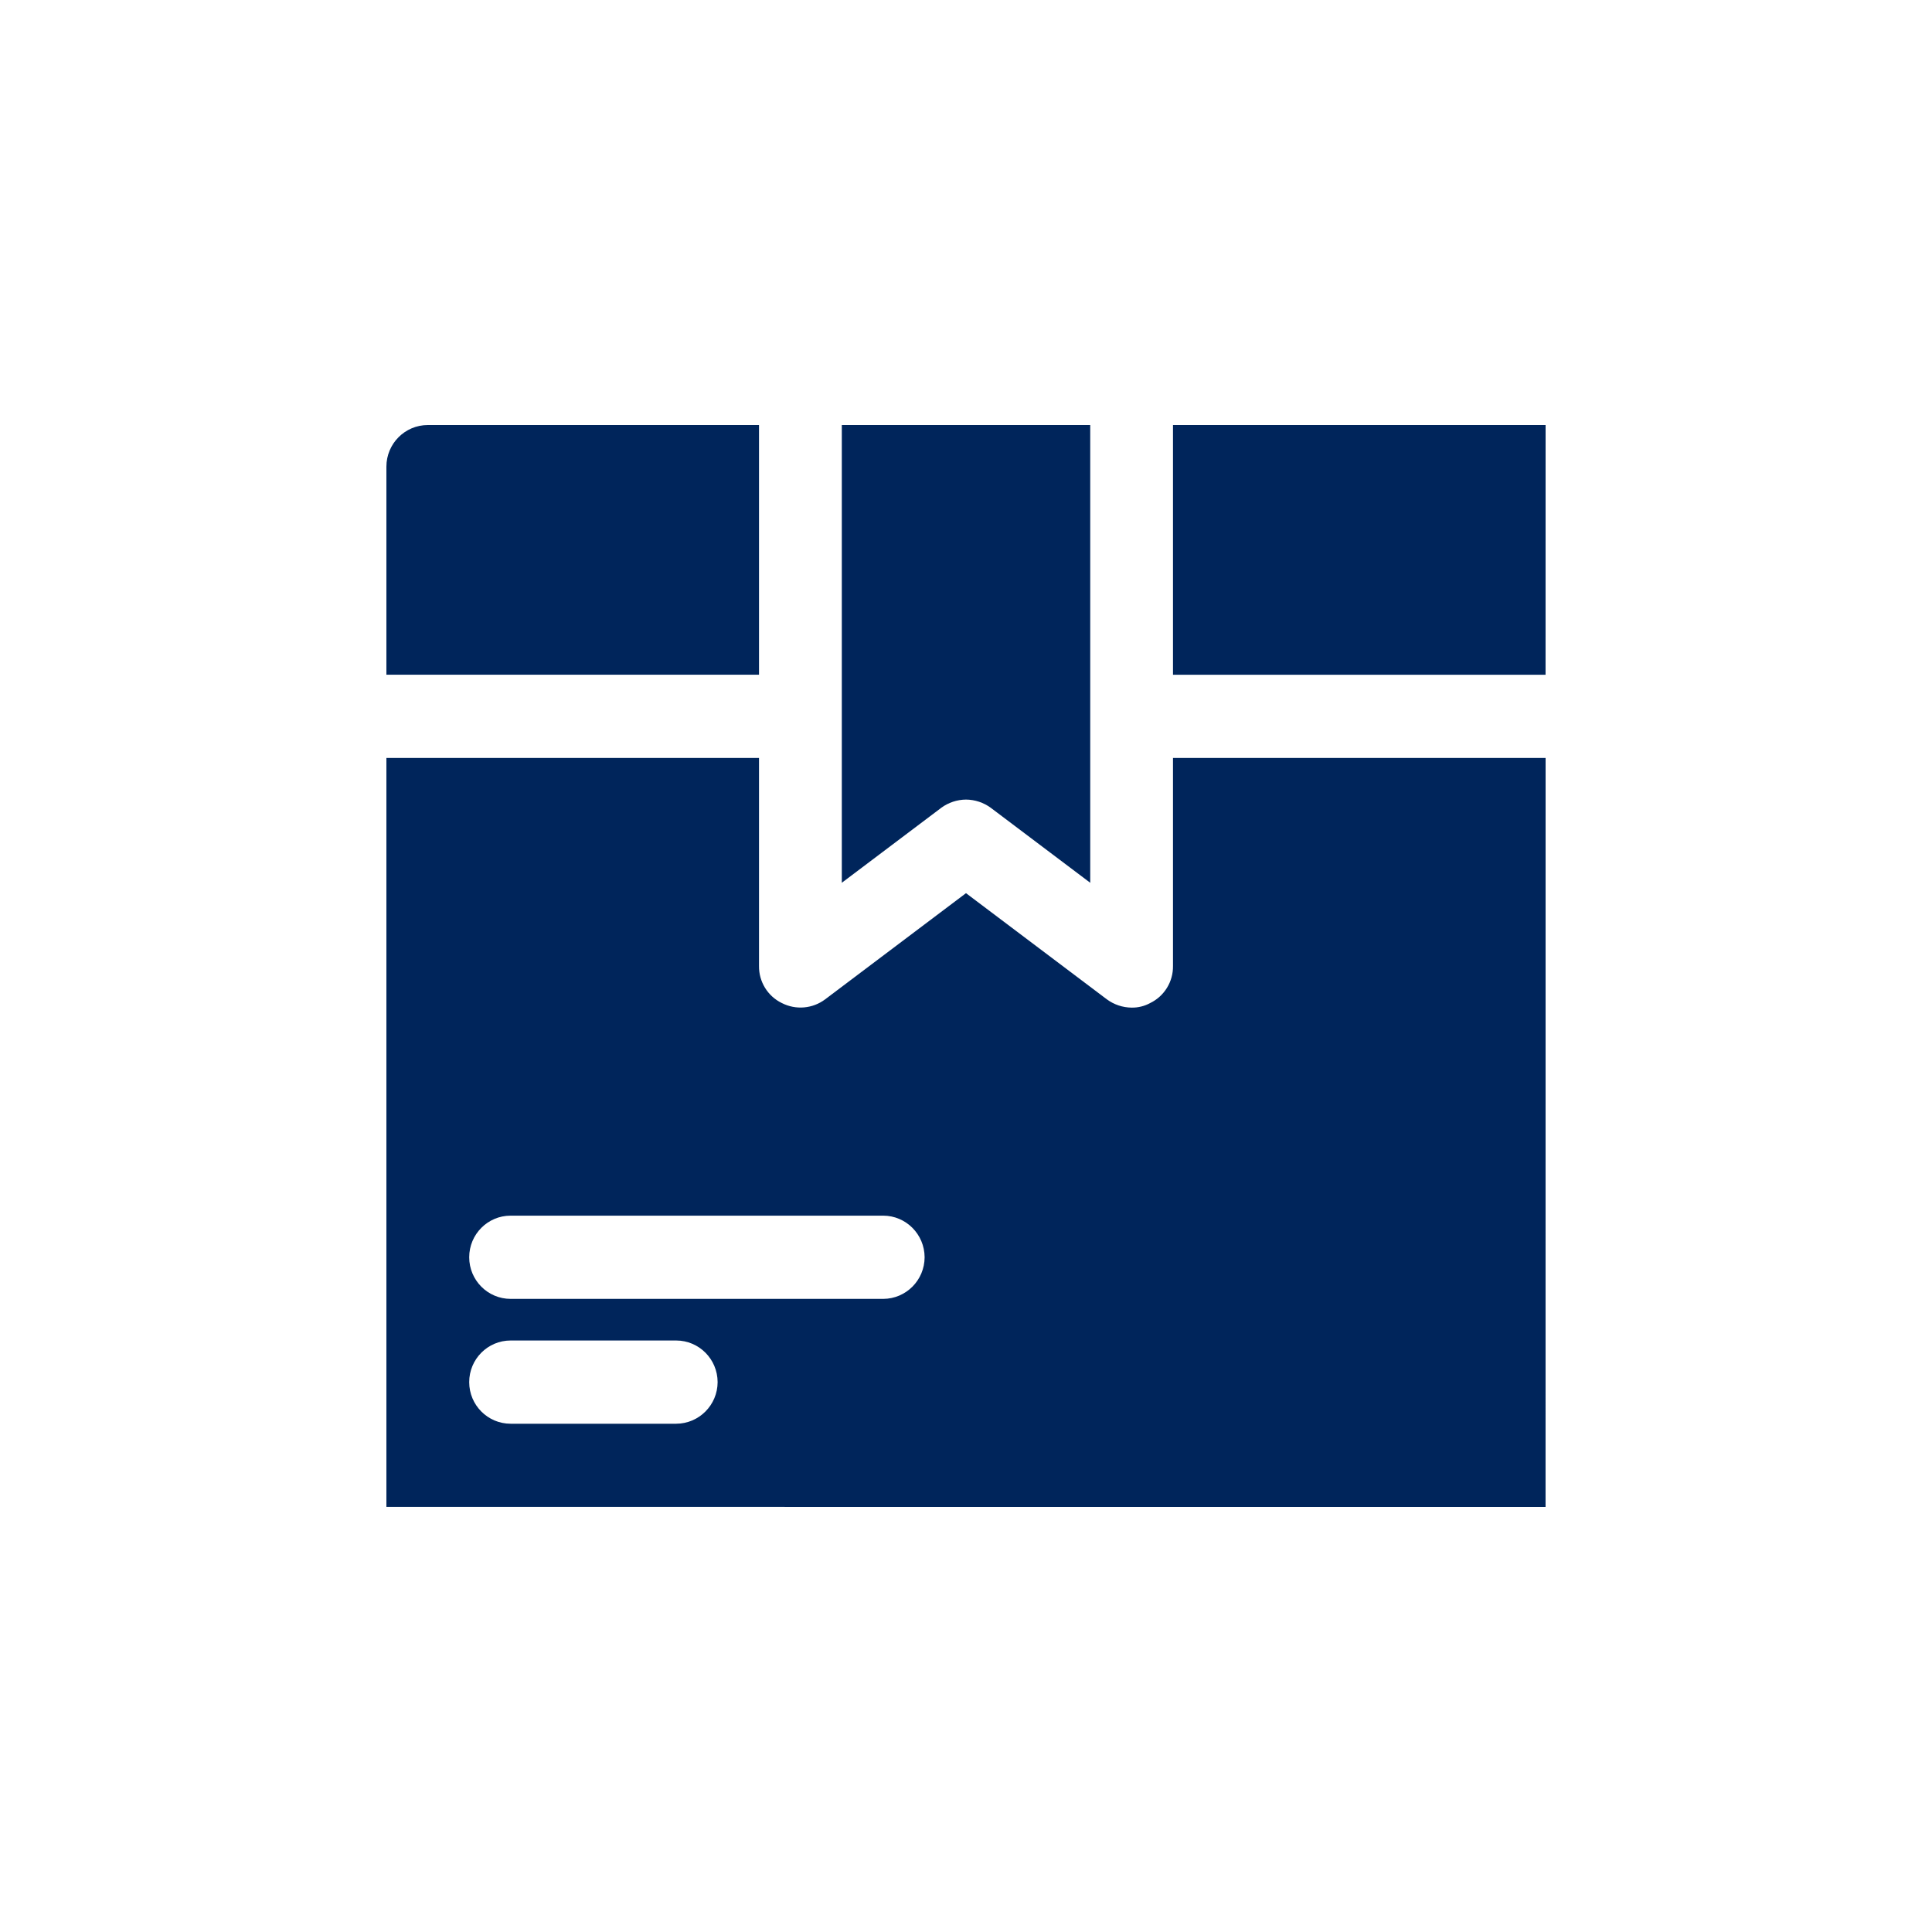<svg width="50" height="50" viewBox="0 0 50 50" fill="none" xmlns="http://www.w3.org/2000/svg">
<rect width="50" height="50" fill="white"/>
<path d="M19.643 11H11.072C10.48 11 10 11.482 10 12.077V17.461H19.643L19.643 11ZM25 20.693H25C25.232 20.695 25.457 20.77 25.643 20.907L28.215 22.846V11H21.786V22.846L24.357 20.908V20.907C24.544 20.77 24.769 20.695 25 20.693L25 20.693ZM30.357 17.462H39.999L40 11H30.357L30.357 17.462ZM39.999 39L10 38.999V19.616H19.643V25C19.638 25.407 19.868 25.781 20.232 25.958C20.595 26.144 21.031 26.107 21.357 25.861L25 23.115L28.643 25.861C28.829 25.999 29.054 26.075 29.286 26.077C29.454 26.08 29.62 26.039 29.768 25.958C30.132 25.781 30.362 25.407 30.357 25V19.616H40L39.999 39ZM18.572 35.769C18.57 35.174 18.091 34.693 17.5 34.692H13.215C12.623 34.692 12.143 35.174 12.143 35.769C12.143 36.364 12.623 36.846 13.215 36.846H17.5C18.091 36.844 18.57 36.363 18.572 35.769ZM23.929 32.538C23.927 31.944 23.448 31.462 22.857 31.461H13.215C12.623 31.461 12.143 31.943 12.143 32.538C12.143 33.132 12.623 33.615 13.215 33.615H22.857H22.857C23.448 33.613 23.927 33.132 23.929 32.538Z" fill="#00255B"/>
</svg>
